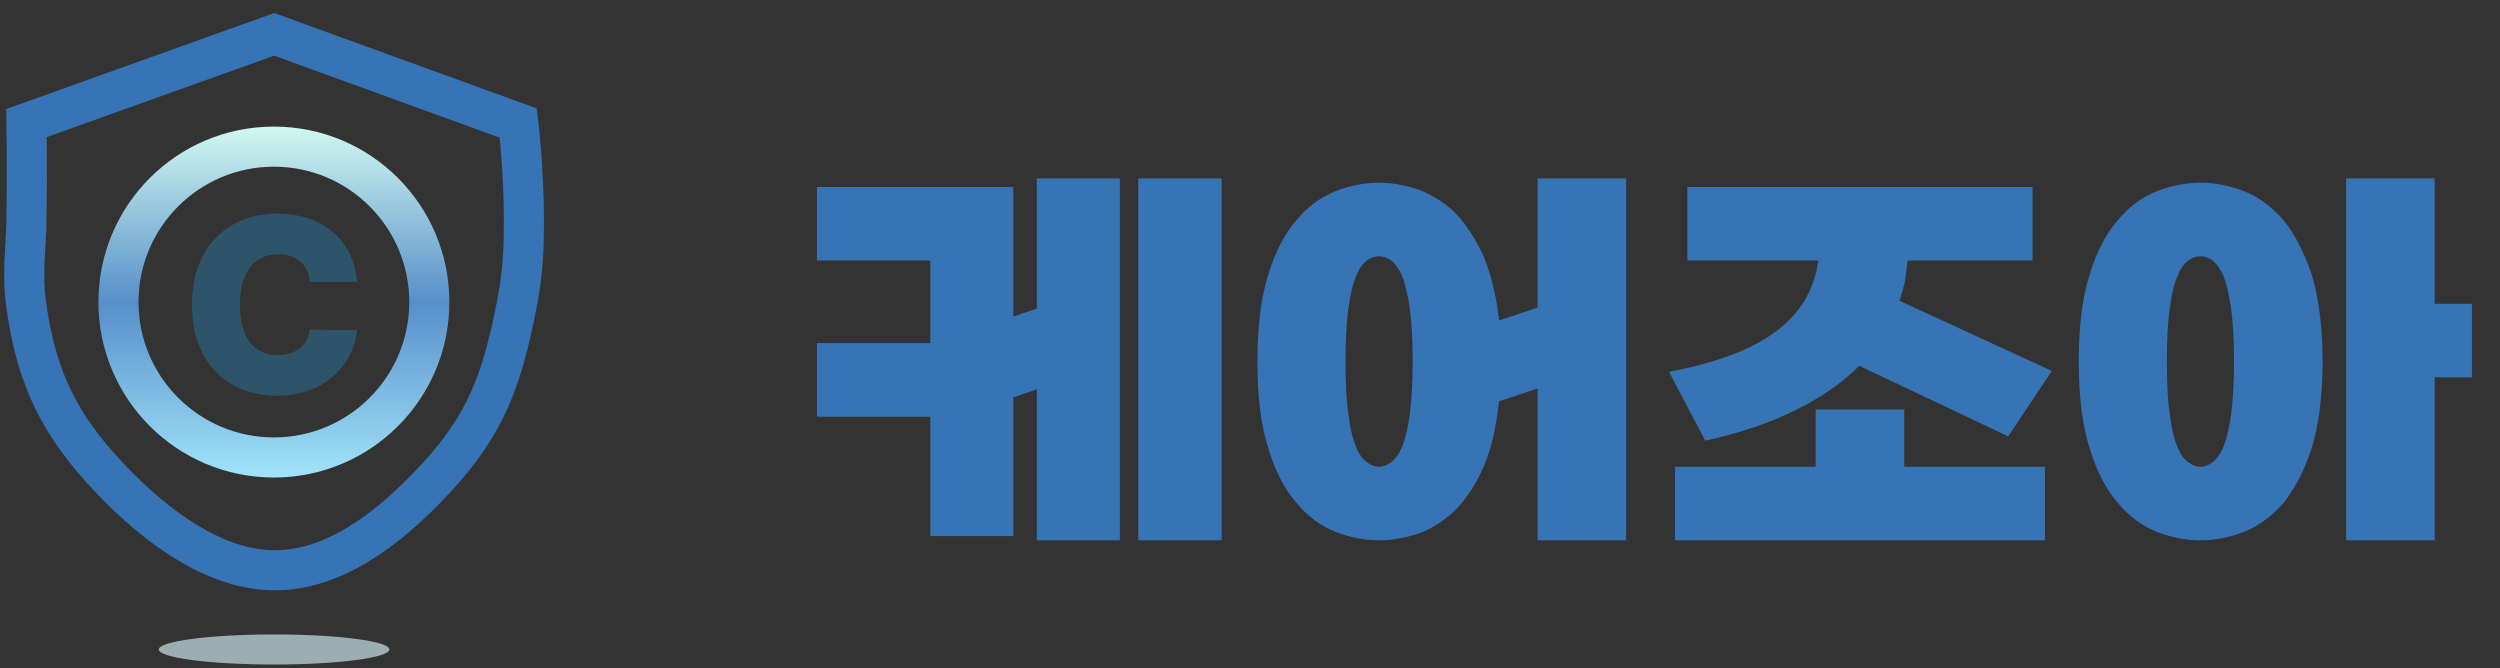 <svg width="187" height="50" viewBox="0 0 187 50" fill="none" xmlns="http://www.w3.org/2000/svg">
<rect x="0" y="0" width="187" height="50" fill="#333333" stroke="none"/>
<path d="M20.508 2.569L38.77 9.206C38.77 9.206 39.178 12.569 39.187 16.369C39.193 18.617 39.128 20.432 38.62 22.969C37.541 28.358 36.386 31.68 32.658 35.719C28.961 39.724 24.895 42.656 20.545 42.656C16.195 42.656 11.795 39.563 8.17 35.719C4.546 31.875 2.768 28.447 1.983 22.969C1.617 20.417 1.947 18.639 1.983 16.369C2.042 12.6 1.983 9.206 1.983 9.206L20.508 2.569Z" stroke="#3674B5" stroke-width="3"/>
<ellipse cx="20.5" cy="48.581" rx="8.625" ry="1.125" fill="#9BAEB1"/>
<circle cx="20.487" cy="22.594" r="11.625" stroke="url(#paint0_linear_924_10800)" stroke-width="3"/>
<path d="M23.18 21.087C23.07 19.842 22.227 19.018 20.818 19.018C18.986 19.018 17.943 20.428 17.943 22.79C17.943 25.28 19.005 26.562 20.799 26.562C22.136 26.562 22.997 25.83 23.18 24.658L26.713 24.695C26.53 26.965 24.535 29.602 20.726 29.602C17.082 29.602 14.354 27.185 14.354 22.79C14.354 18.377 17.155 15.979 20.726 15.979C24.022 15.979 26.421 17.828 26.713 21.087H23.18Z" fill="#2D5468"/>
<path d="M77.556 40.418V29.122L75.796 29.73V40.098H69.588V31.17H61.108V25.666H69.588V19.49H61.108V13.986H75.796V23.682L77.556 23.074V13.346H83.764V40.418H77.556ZM91.38 40.418H85.14V13.346H91.38V40.418ZM121.638 40.418H115.014V29.058L112.134 30.018C111.91 32.002 111.526 33.666 110.95 34.978C110.342 36.322 109.638 37.378 108.806 38.21C107.974 38.978 107.078 39.554 106.118 39.906C105.126 40.226 104.134 40.418 103.174 40.418C102.054 40.418 100.966 40.194 99.878 39.778C98.79 39.33 97.798 38.626 96.966 37.602C96.07 36.578 95.366 35.202 94.854 33.474C94.31 31.778 94.054 29.634 94.054 27.042C94.054 24.482 94.31 22.306 94.854 20.578C95.366 18.882 96.07 17.506 96.966 16.482C97.798 15.458 98.79 14.754 99.878 14.306C100.966 13.89 102.054 13.666 103.174 13.666C104.134 13.666 105.094 13.858 106.086 14.178C107.046 14.53 107.974 15.106 108.806 15.874C109.606 16.706 110.31 17.762 110.918 19.042C111.494 20.386 111.91 22.018 112.134 23.97L115.014 23.01V13.346H121.638V40.418ZM100.646 27.042C100.646 28.706 100.71 30.018 100.87 31.042C100.998 32.066 101.19 32.866 101.446 33.442C101.67 34.018 101.958 34.402 102.278 34.594C102.566 34.818 102.854 34.914 103.174 34.914C103.43 34.914 103.718 34.818 104.038 34.594C104.326 34.402 104.614 34.018 104.87 33.442C105.094 32.898 105.286 32.098 105.446 31.042C105.574 30.018 105.67 28.674 105.67 27.01C105.67 25.378 105.574 24.034 105.446 23.01C105.286 21.986 105.094 21.186 104.87 20.61C104.614 20.066 104.326 19.682 104.038 19.458C103.718 19.266 103.43 19.17 103.174 19.17C102.854 19.17 102.566 19.266 102.278 19.458C101.958 19.682 101.67 20.066 101.446 20.642C101.19 21.218 100.998 22.018 100.87 23.042C100.71 24.066 100.646 25.41 100.646 27.042ZM152.037 13.986V19.49H142.693C142.629 20.034 142.565 20.546 142.501 21.026C142.373 21.538 142.245 22.018 142.085 22.498L153.477 27.746L150.213 32.642L139.077 27.362C137.797 28.642 136.229 29.73 134.341 30.658C132.421 31.618 130.181 32.386 127.557 32.962L124.837 27.81C128.421 27.138 131.109 26.114 132.901 24.738C134.693 23.394 135.717 21.634 136.005 19.49H126.213V13.986H152.037ZM125.285 34.914H135.813V30.626H142.437V34.914H152.965V40.418H125.285V34.914ZM173.731 27.042C173.731 29.634 173.443 31.778 172.931 33.474C172.355 35.202 171.651 36.578 170.819 37.602C169.923 38.626 168.963 39.33 167.875 39.778C166.787 40.194 165.699 40.418 164.611 40.418C163.491 40.418 162.403 40.194 161.315 39.778C160.227 39.33 159.235 38.626 158.403 37.602C157.507 36.578 156.803 35.202 156.291 33.474C155.747 31.778 155.491 29.634 155.491 27.042C155.491 24.482 155.747 22.306 156.291 20.578C156.803 18.882 157.507 17.506 158.403 16.482C159.235 15.458 160.227 14.754 161.315 14.306C162.403 13.89 163.491 13.666 164.611 13.666C165.699 13.666 166.787 13.89 167.875 14.306C168.963 14.754 169.923 15.458 170.819 16.482C171.651 17.506 172.355 18.882 172.931 20.578C173.443 22.306 173.731 24.482 173.731 27.042ZM182.115 22.722H184.899V28.226H182.115V40.418H175.491V13.346H182.115V22.722ZM162.083 27.042C162.083 28.706 162.147 30.018 162.307 31.042C162.435 32.066 162.627 32.866 162.883 33.442C163.107 34.018 163.395 34.402 163.715 34.594C164.003 34.818 164.291 34.914 164.611 34.914C164.867 34.914 165.155 34.818 165.475 34.594C165.763 34.402 166.051 34.018 166.307 33.442C166.531 32.898 166.723 32.098 166.883 31.042C167.011 30.018 167.107 28.674 167.107 27.01C167.107 25.378 167.011 24.034 166.883 23.01C166.723 21.986 166.531 21.186 166.307 20.61C166.051 20.066 165.763 19.682 165.475 19.458C165.155 19.266 164.867 19.17 164.611 19.17C164.291 19.17 164.003 19.266 163.715 19.458C163.395 19.682 163.107 20.066 162.883 20.642C162.627 21.218 162.435 22.018 162.307 23.042C162.147 24.066 162.083 25.41 162.083 27.042Z" fill="#3674B5"/>
<defs>
<linearGradient id="paint0_linear_924_10800" x1="20.487" y1="9.469" x2="20.487" y2="35.719" gradientUnits="userSpaceOnUse">
<stop stop-color="#D1F8EF"/>
<stop offset="0.5" stop-color="#578FCA"/>
<stop offset="1" stop-color="#A1E3F9"/>
</linearGradient>
</defs>
</svg>
